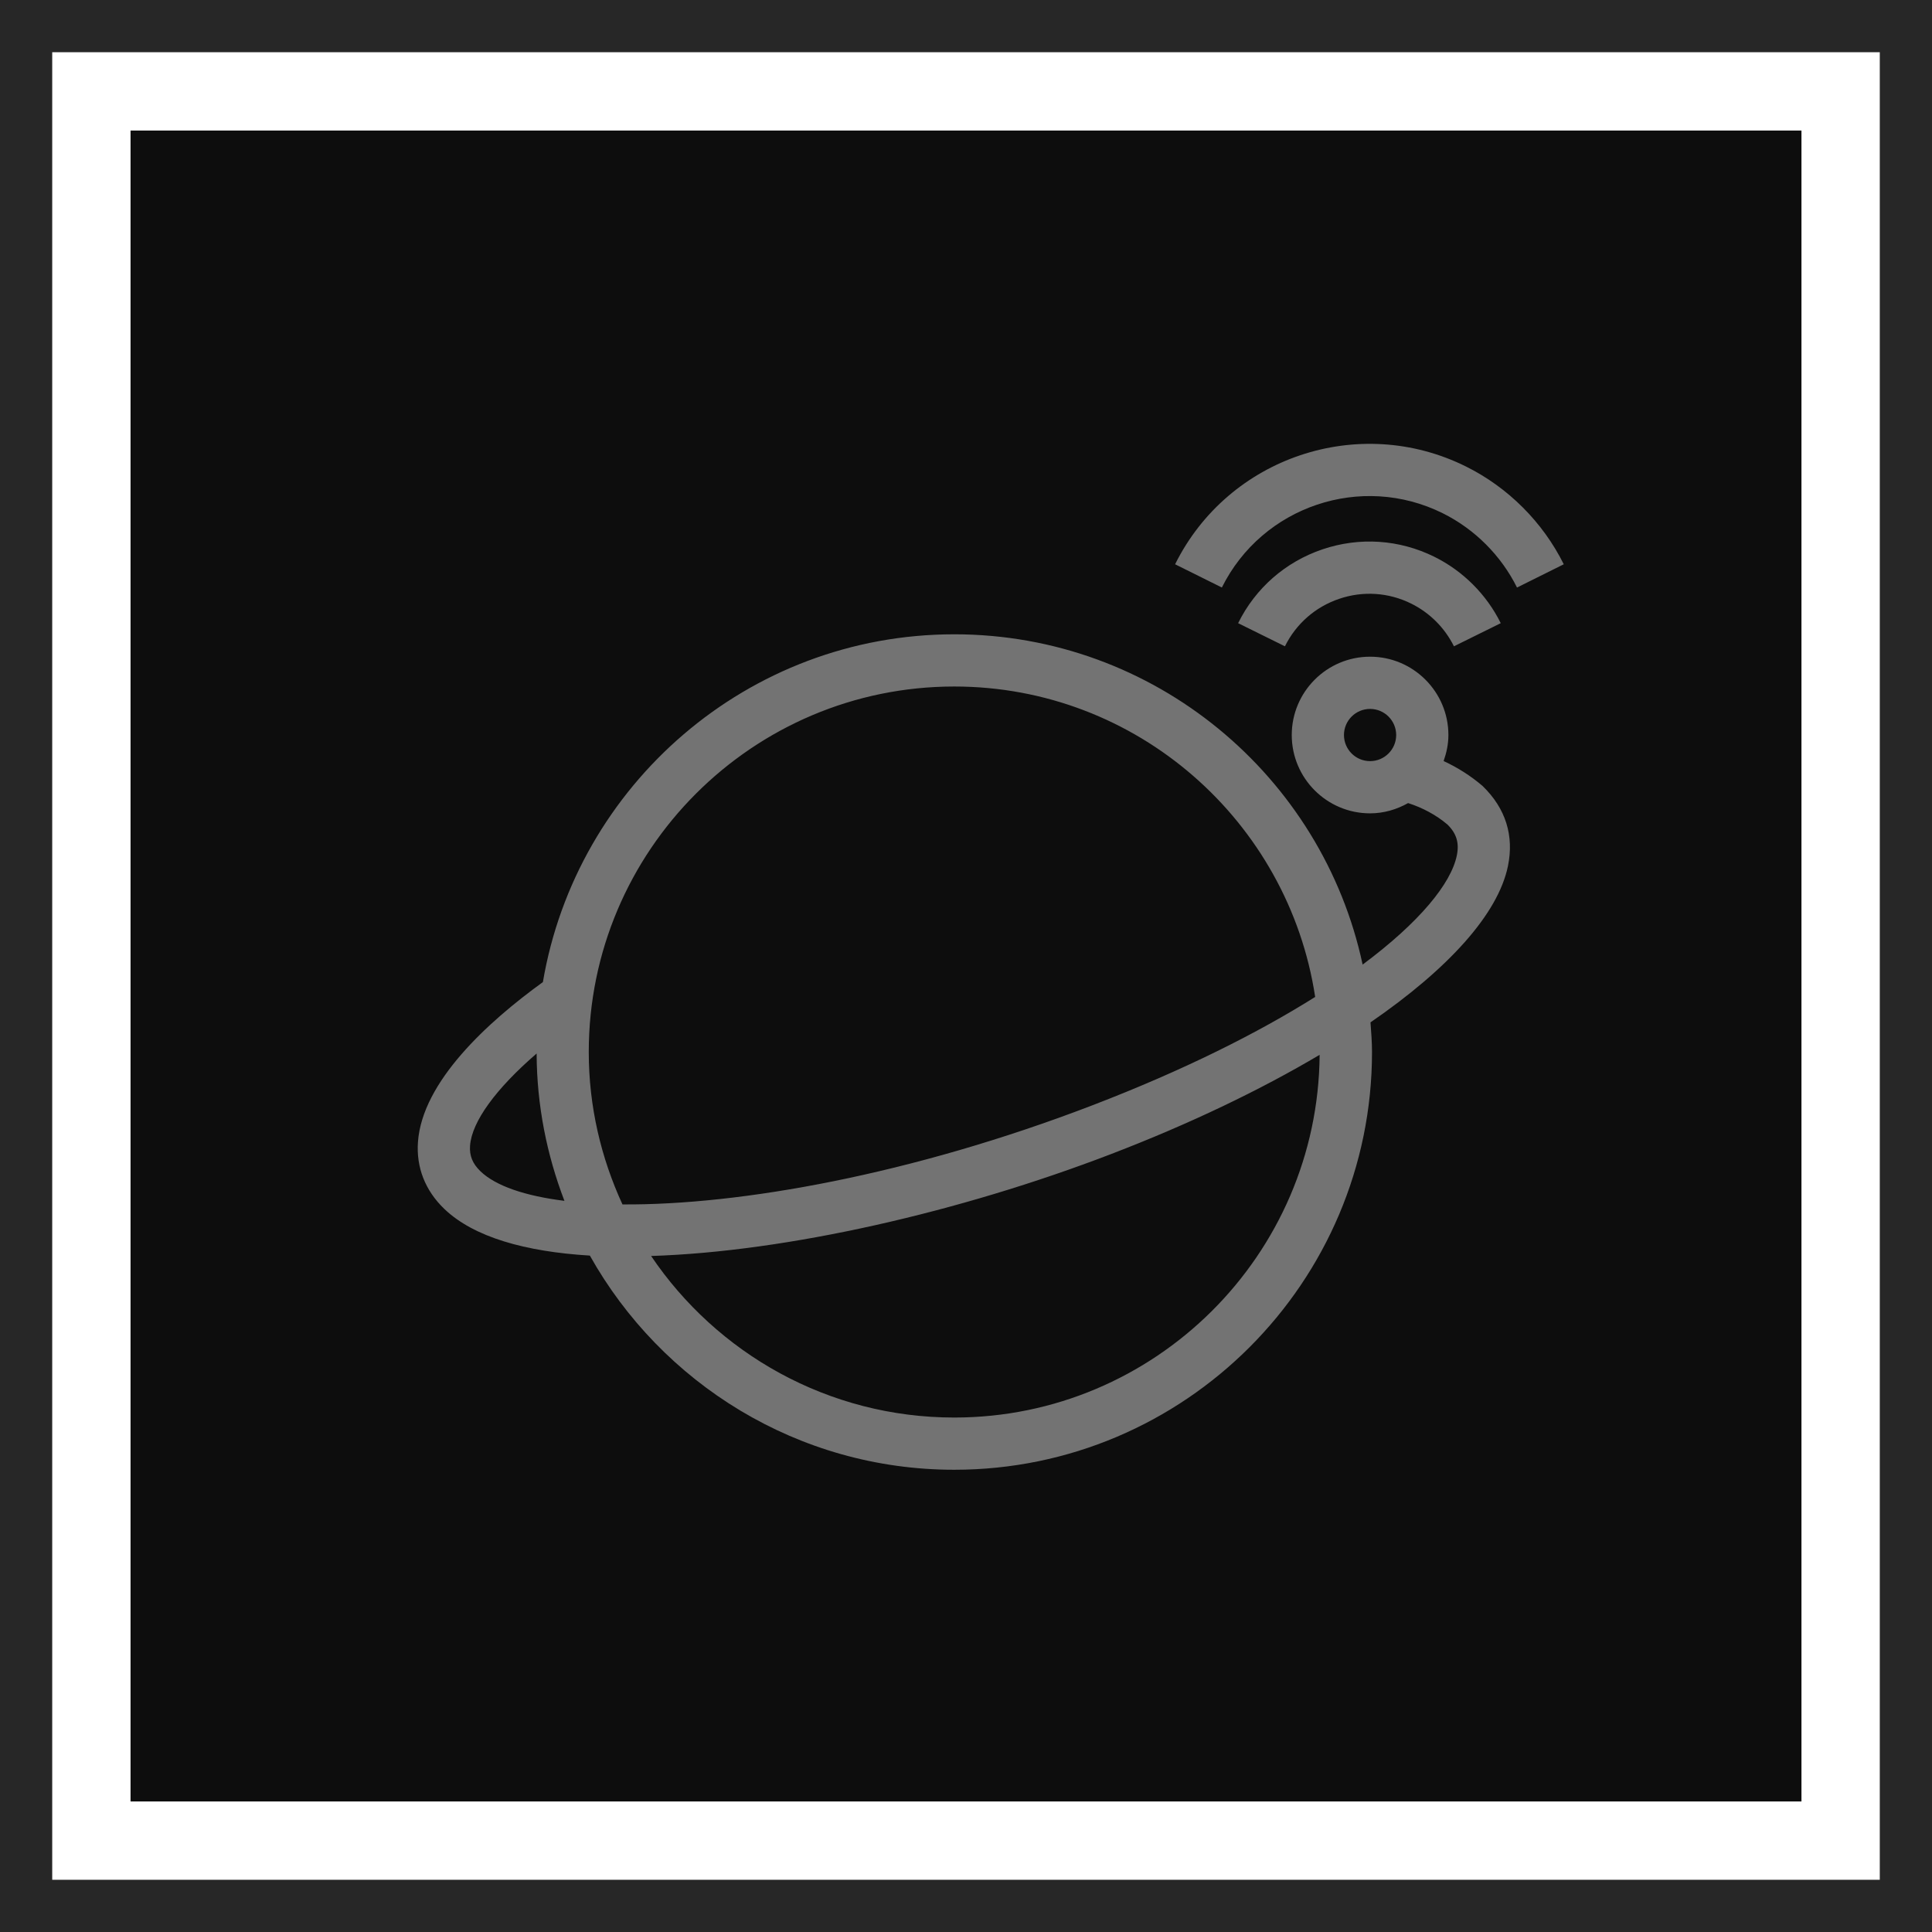 <?xml version="1.0" encoding="UTF-8"?>
<svg width="74px" height="74px" viewBox="0 0 74 74" version="1.1" xmlns="http://www.w3.org/2000/svg" xmlns:xlink="http://www.w3.org/1999/xlink">
    <title>Icon-Architecture-Category/48/Satellite_48</title>
    <g id="Icon-Architecture-Category/48/Satellite_48" stroke="none" stroke-width="1" fill="none" fill-rule="evenodd">
        <rect id="Rectangle" fill="rgb(13,13,13)" x="5" y="5" width="64" height="64"></rect>
        <rect id="rgb(39,39,39)-Border-Copy-22" stroke="rgb(39,39,39)" stroke-width="2" x="1" y="1" width="72" height="72"></rect>
        <g id="Icon-Category/48/Satellite_48" transform="translate(16, 17)" fill="rgb(115,115,115)">
            <path d="M34.545,23.402 C32.281,24.744 29.582,26.043 26.55,27.206 C20.774,29.423 14.141,30.943 8.939,31.107 C11.456,34.837 15.722,37.295 20.551,37.295 C28.234,37.295 34.486,31.072 34.545,23.402 M5.619,28.995 C4.946,27.238 4.561,25.341 4.554,23.352 C3.002,24.692 2.071,25.957 2.004,26.882 C1.976,27.267 2.099,27.569 2.402,27.862 C2.988,28.425 4.107,28.806 5.619,28.995 M6.551,23.295 C6.551,25.38 7.022,27.352 7.842,29.132 C12.348,29.165 18.933,27.987 25.833,25.339 C29.358,23.986 32.193,22.556 34.374,21.185 C33.352,14.465 27.552,9.295 20.551,9.295 C12.831,9.295 6.551,15.575 6.551,23.295 M37.477,11.153 C37.477,10.602 37.028,10.153 36.477,10.153 C35.925,10.153 35.477,10.602 35.477,11.153 C35.477,11.705 35.925,12.153 36.477,12.153 C37.028,12.153 37.477,11.705 37.477,11.153 M40.786,13.104 C41.677,13.968 41.996,15.013 41.758,16.171 C41.381,18.008 39.48,20.105 36.493,22.159 C36.52,22.536 36.551,22.911 36.551,23.295 C36.551,32.117 29.373,39.295 20.551,39.295 C14.56,39.295 9.334,35.98 6.593,31.092 C4.116,30.942 2.141,30.383 1.017,29.303 C0.285,28.6 -0.062,27.712 0.009,26.735 C0.179,24.429 2.669,22.154 4.794,20.616 C6.074,13.067 12.644,7.295 20.551,7.295 C28.225,7.295 34.649,12.727 36.192,19.946 C38.382,18.316 39.579,16.838 39.799,15.769 C39.899,15.286 39.787,14.92 39.44,14.581 C39.019,14.224 38.499,13.94 37.933,13.76 C37.5,14.003 37.008,14.153 36.477,14.153 C34.822,14.153 33.477,12.808 33.477,11.153 C33.477,9.499 34.822,8.153 36.477,8.153 C38.131,8.153 39.477,9.499 39.477,11.153 C39.477,11.504 39.404,11.836 39.294,12.15 C39.83,12.398 40.333,12.717 40.786,13.104 M35.295,5.936 C36.21,5.625 37.19,5.692 38.052,6.119 C38.759,6.468 39.34,7.049 39.689,7.755 L41.482,6.869 C40.94,5.772 40.036,4.868 38.939,4.326 C37.594,3.661 36.073,3.561 34.653,4.041 C33.234,4.522 32.087,5.526 31.423,6.869 L33.216,7.755 C33.643,6.891 34.382,6.245 35.295,5.936 M43.896,4.613 L42.105,5.504 C41.495,4.277 40.485,3.267 39.261,2.659 C36.142,1.109 32.348,2.388 30.8,5.503 L29.009,4.613 C31.047,0.508 36.045,-1.172 40.15,0.868 C41.763,1.669 43.093,2.999 43.896,4.613" id="Satellite_Category-Icon_48_Squid"></path>
        </g>
    </g>
</svg>